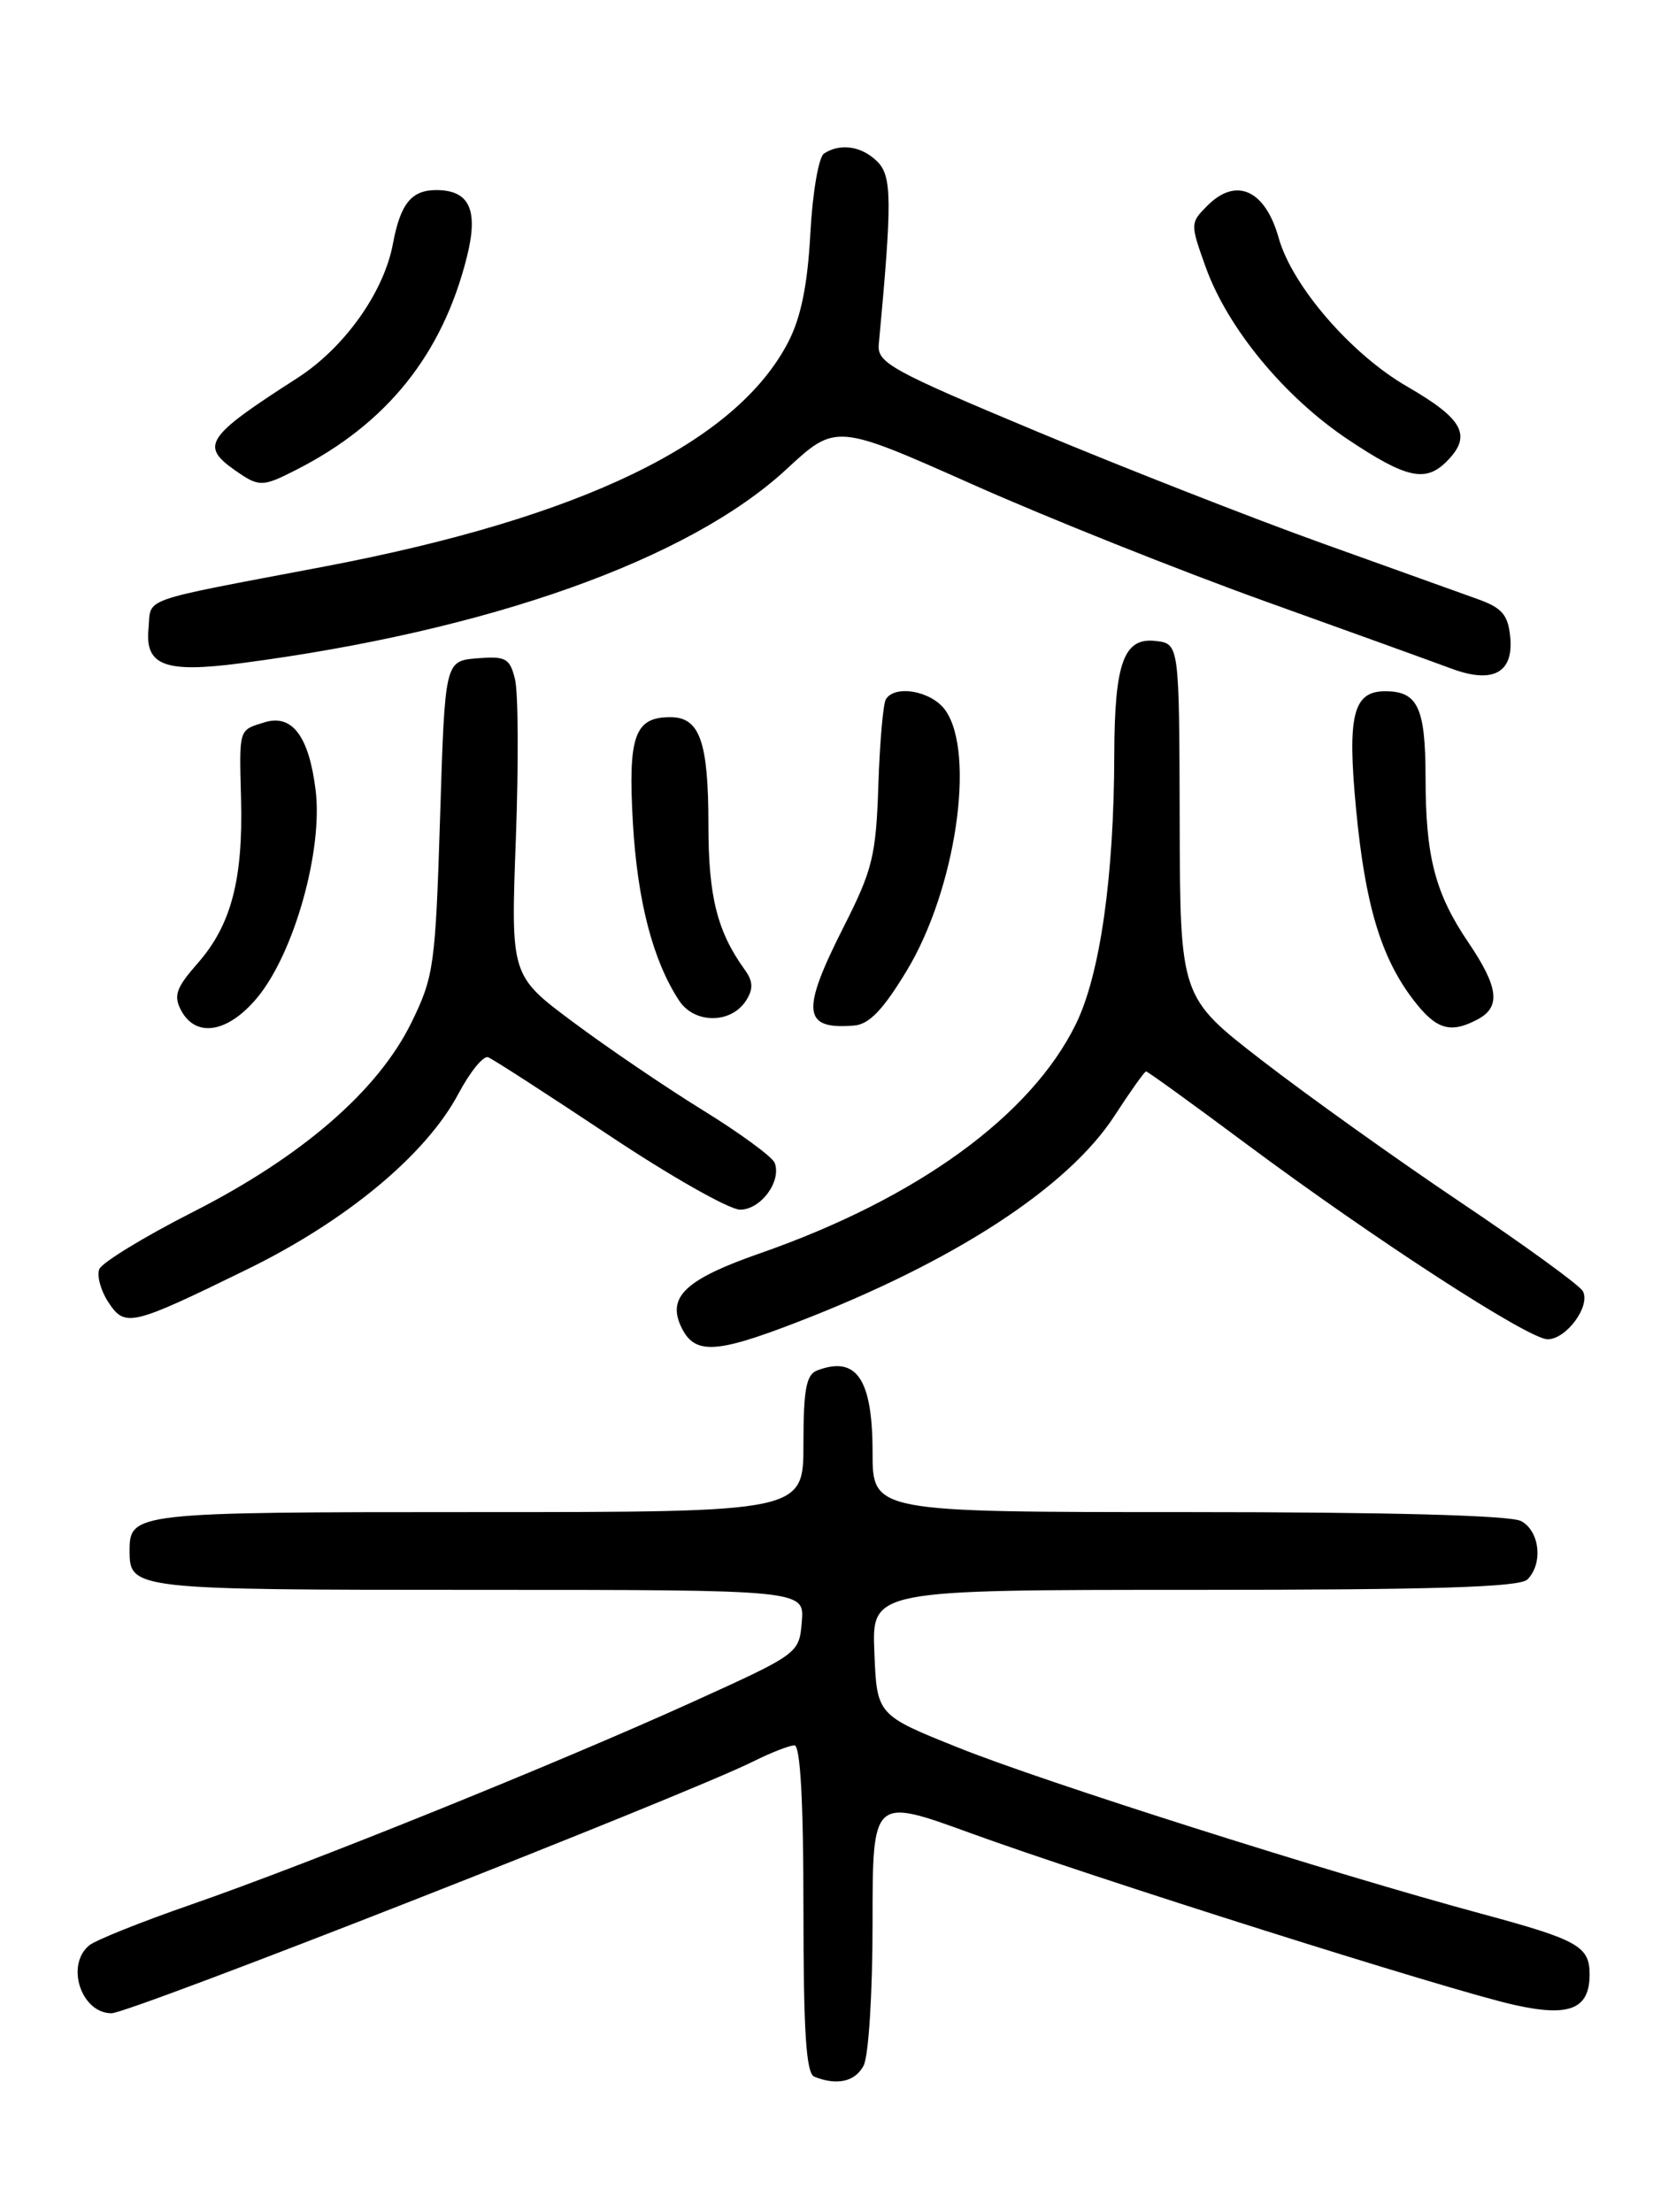 <?xml version="1.0" encoding="UTF-8" standalone="no"?>
<!DOCTYPE svg PUBLIC "-//W3C//DTD SVG 1.1//EN" "http://www.w3.org/Graphics/SVG/1.1/DTD/svg11.dtd" >
<svg xmlns="http://www.w3.org/2000/svg" xmlns:xlink="http://www.w3.org/1999/xlink" version="1.1" viewBox="0 0 194 256">
 <g >
 <path fill="currentColor"
d=" M 99.96 239.07 C 100.54 237.99 101.00 230.70 101.00 222.58 C 101.00 208.03 101.00 208.03 112.25 212.12 C 126.61 217.35 167.83 230.37 175.26 232.03 C 181.67 233.47 184.00 232.53 184.00 228.50 C 184.00 225.25 182.65 224.50 171.50 221.49 C 154.13 216.80 120.87 206.25 111.00 202.29 C 101.50 198.49 101.50 198.49 101.21 191.24 C 100.91 184.00 100.91 184.00 138.26 184.00 C 165.97 184.00 175.91 183.69 176.80 182.80 C 178.64 180.96 178.23 177.19 176.07 176.04 C 174.83 175.38 160.86 175.00 137.57 175.00 C 101.00 175.00 101.00 175.00 101.00 168.07 C 101.00 159.59 99.14 156.86 94.58 158.61 C 93.32 159.09 93.00 160.83 93.00 167.11 C 93.00 175.00 93.00 175.00 55.20 175.00 C 15.44 175.00 15.00 175.05 15.00 179.50 C 15.00 183.95 15.44 184.00 55.26 184.00 C 93.12 184.00 93.12 184.00 92.81 187.69 C 92.50 191.38 92.50 191.38 80.00 197.05 C 64.31 204.16 35.75 215.69 22.07 220.44 C 16.33 222.43 11.04 224.55 10.32 225.15 C 7.56 227.44 9.40 233.00 12.91 233.00 C 15.06 233.00 79.21 207.83 87.21 203.85 C 89.25 202.83 91.39 202.00 91.96 202.00 C 92.64 202.00 93.00 208.49 93.00 220.92 C 93.00 235.11 93.31 239.96 94.25 240.34 C 96.87 241.40 98.97 240.93 99.96 239.07 Z  M 92.17 153.06 C 110.39 146.05 123.62 137.45 129.03 129.10 C 130.85 126.30 132.48 124.00 132.66 124.00 C 132.84 124.00 138.06 127.77 144.26 132.39 C 159.13 143.45 176.95 155.00 179.14 155.00 C 181.32 155.00 184.16 151.11 183.21 149.42 C 182.82 148.73 176.43 144.09 169.00 139.10 C 161.57 134.11 151.25 126.73 146.05 122.71 C 136.60 115.40 136.60 115.40 136.55 94.95 C 136.50 74.50 136.50 74.50 133.75 74.18 C 130.08 73.76 129.01 76.71 128.98 87.32 C 128.95 101.45 127.34 112.79 124.54 118.51 C 119.34 129.13 106.16 138.70 88.00 145.04 C 79.45 148.02 77.24 150.04 78.80 153.46 C 80.32 156.79 82.69 156.72 92.17 153.06 Z  M 28.58 146.92 C 40.11 141.29 49.33 133.62 53.07 126.57 C 54.41 124.05 55.95 122.15 56.50 122.36 C 57.05 122.57 63.33 126.63 70.46 131.37 C 77.58 136.12 84.43 140.00 85.67 140.00 C 88.06 140.00 90.49 136.72 89.67 134.58 C 89.40 133.89 85.66 131.14 81.34 128.48 C 77.03 125.82 70.26 121.22 66.31 118.27 C 59.12 112.91 59.12 112.91 59.71 97.12 C 60.03 88.43 59.99 80.10 59.61 78.60 C 59.01 76.17 58.54 75.92 55.22 76.19 C 51.50 76.50 51.50 76.50 50.94 94.61 C 50.40 111.74 50.23 113.02 47.63 118.33 C 43.77 126.22 34.97 133.85 22.31 140.28 C 16.66 143.15 11.79 146.13 11.49 146.89 C 11.20 147.66 11.66 149.37 12.53 150.69 C 14.47 153.65 15.15 153.49 28.58 146.92 Z  M 29.81 115.42 C 34.07 110.25 37.40 98.36 36.53 91.42 C 35.76 85.20 33.81 82.62 30.64 83.59 C 27.60 84.53 27.69 84.23 27.90 92.43 C 28.15 101.78 26.76 107.06 22.90 111.46 C 20.37 114.34 20.06 115.24 20.97 116.95 C 22.70 120.17 26.43 119.52 29.81 115.42 Z  M 104.97 112.32 C 110.61 102.98 112.95 87.23 109.44 82.22 C 107.88 79.99 103.62 79.19 102.54 80.93 C 102.23 81.44 101.83 85.93 101.67 90.90 C 101.40 99.03 101.00 100.67 97.68 107.22 C 92.68 117.09 92.90 119.18 98.87 118.69 C 100.61 118.55 102.22 116.87 104.97 112.32 Z  M 171.07 117.96 C 173.74 116.53 173.46 114.24 169.99 109.11 C 166.11 103.39 165.01 99.16 165.01 89.95 C 165.00 81.89 164.11 80.00 160.34 80.00 C 156.62 80.00 155.93 82.78 156.97 93.66 C 158.02 104.71 159.85 110.80 163.57 115.68 C 166.23 119.17 167.88 119.67 171.07 117.96 Z  M 86.39 115.75 C 87.21 114.45 87.16 113.55 86.22 112.25 C 83.02 107.82 82.00 103.77 82.00 95.47 C 82.00 85.81 81.00 83.00 77.59 83.00 C 73.45 83.00 72.68 85.18 73.26 95.27 C 73.79 104.32 75.57 111.16 78.60 115.79 C 80.39 118.53 84.67 118.51 86.39 115.75 Z  M 174.81 73.72 C 174.56 71.14 173.86 70.34 171.00 69.32 C 169.07 68.63 160.97 65.72 153.00 62.86 C 145.03 60.00 130.18 54.18 120.00 49.93 C 103.09 42.86 101.52 41.99 101.72 39.85 C 103.27 23.25 103.25 20.39 101.56 18.71 C 99.77 16.91 97.26 16.53 95.38 17.77 C 94.76 18.17 94.05 22.32 93.80 27.00 C 93.48 32.97 92.72 36.71 91.25 39.57 C 85.21 51.25 67.38 59.89 37.59 65.56 C 15.71 69.72 17.54 69.07 17.19 72.76 C 16.77 77.04 19.10 77.91 27.86 76.76 C 56.57 73.01 79.73 64.77 91.04 54.30 C 96.75 49.02 96.75 49.02 112.57 56.06 C 121.27 59.94 136.51 66.02 146.44 69.59 C 156.37 73.15 166.07 76.66 168.00 77.38 C 172.80 79.17 175.22 77.87 174.81 73.72 Z  M 34.30 54.37 C 44.79 49.03 51.21 41.02 54.04 29.75 C 55.41 24.31 54.36 22.00 50.50 22.00 C 47.62 22.00 46.35 23.57 45.48 28.22 C 44.43 33.84 39.86 40.26 34.39 43.77 C 23.83 50.55 23.14 51.58 27.22 54.44 C 29.99 56.38 30.36 56.38 34.30 54.37 Z  M 167.43 53.43 C 170.43 50.43 169.43 48.52 162.87 44.73 C 156.39 40.99 149.57 33.09 148.01 27.54 C 146.46 21.99 143.10 20.46 139.78 23.78 C 137.76 25.79 137.76 25.89 139.56 30.91 C 142.11 38.00 148.67 45.94 156.01 50.85 C 162.75 55.35 165.00 55.86 167.43 53.43 Z "/>
</g>
</svg>